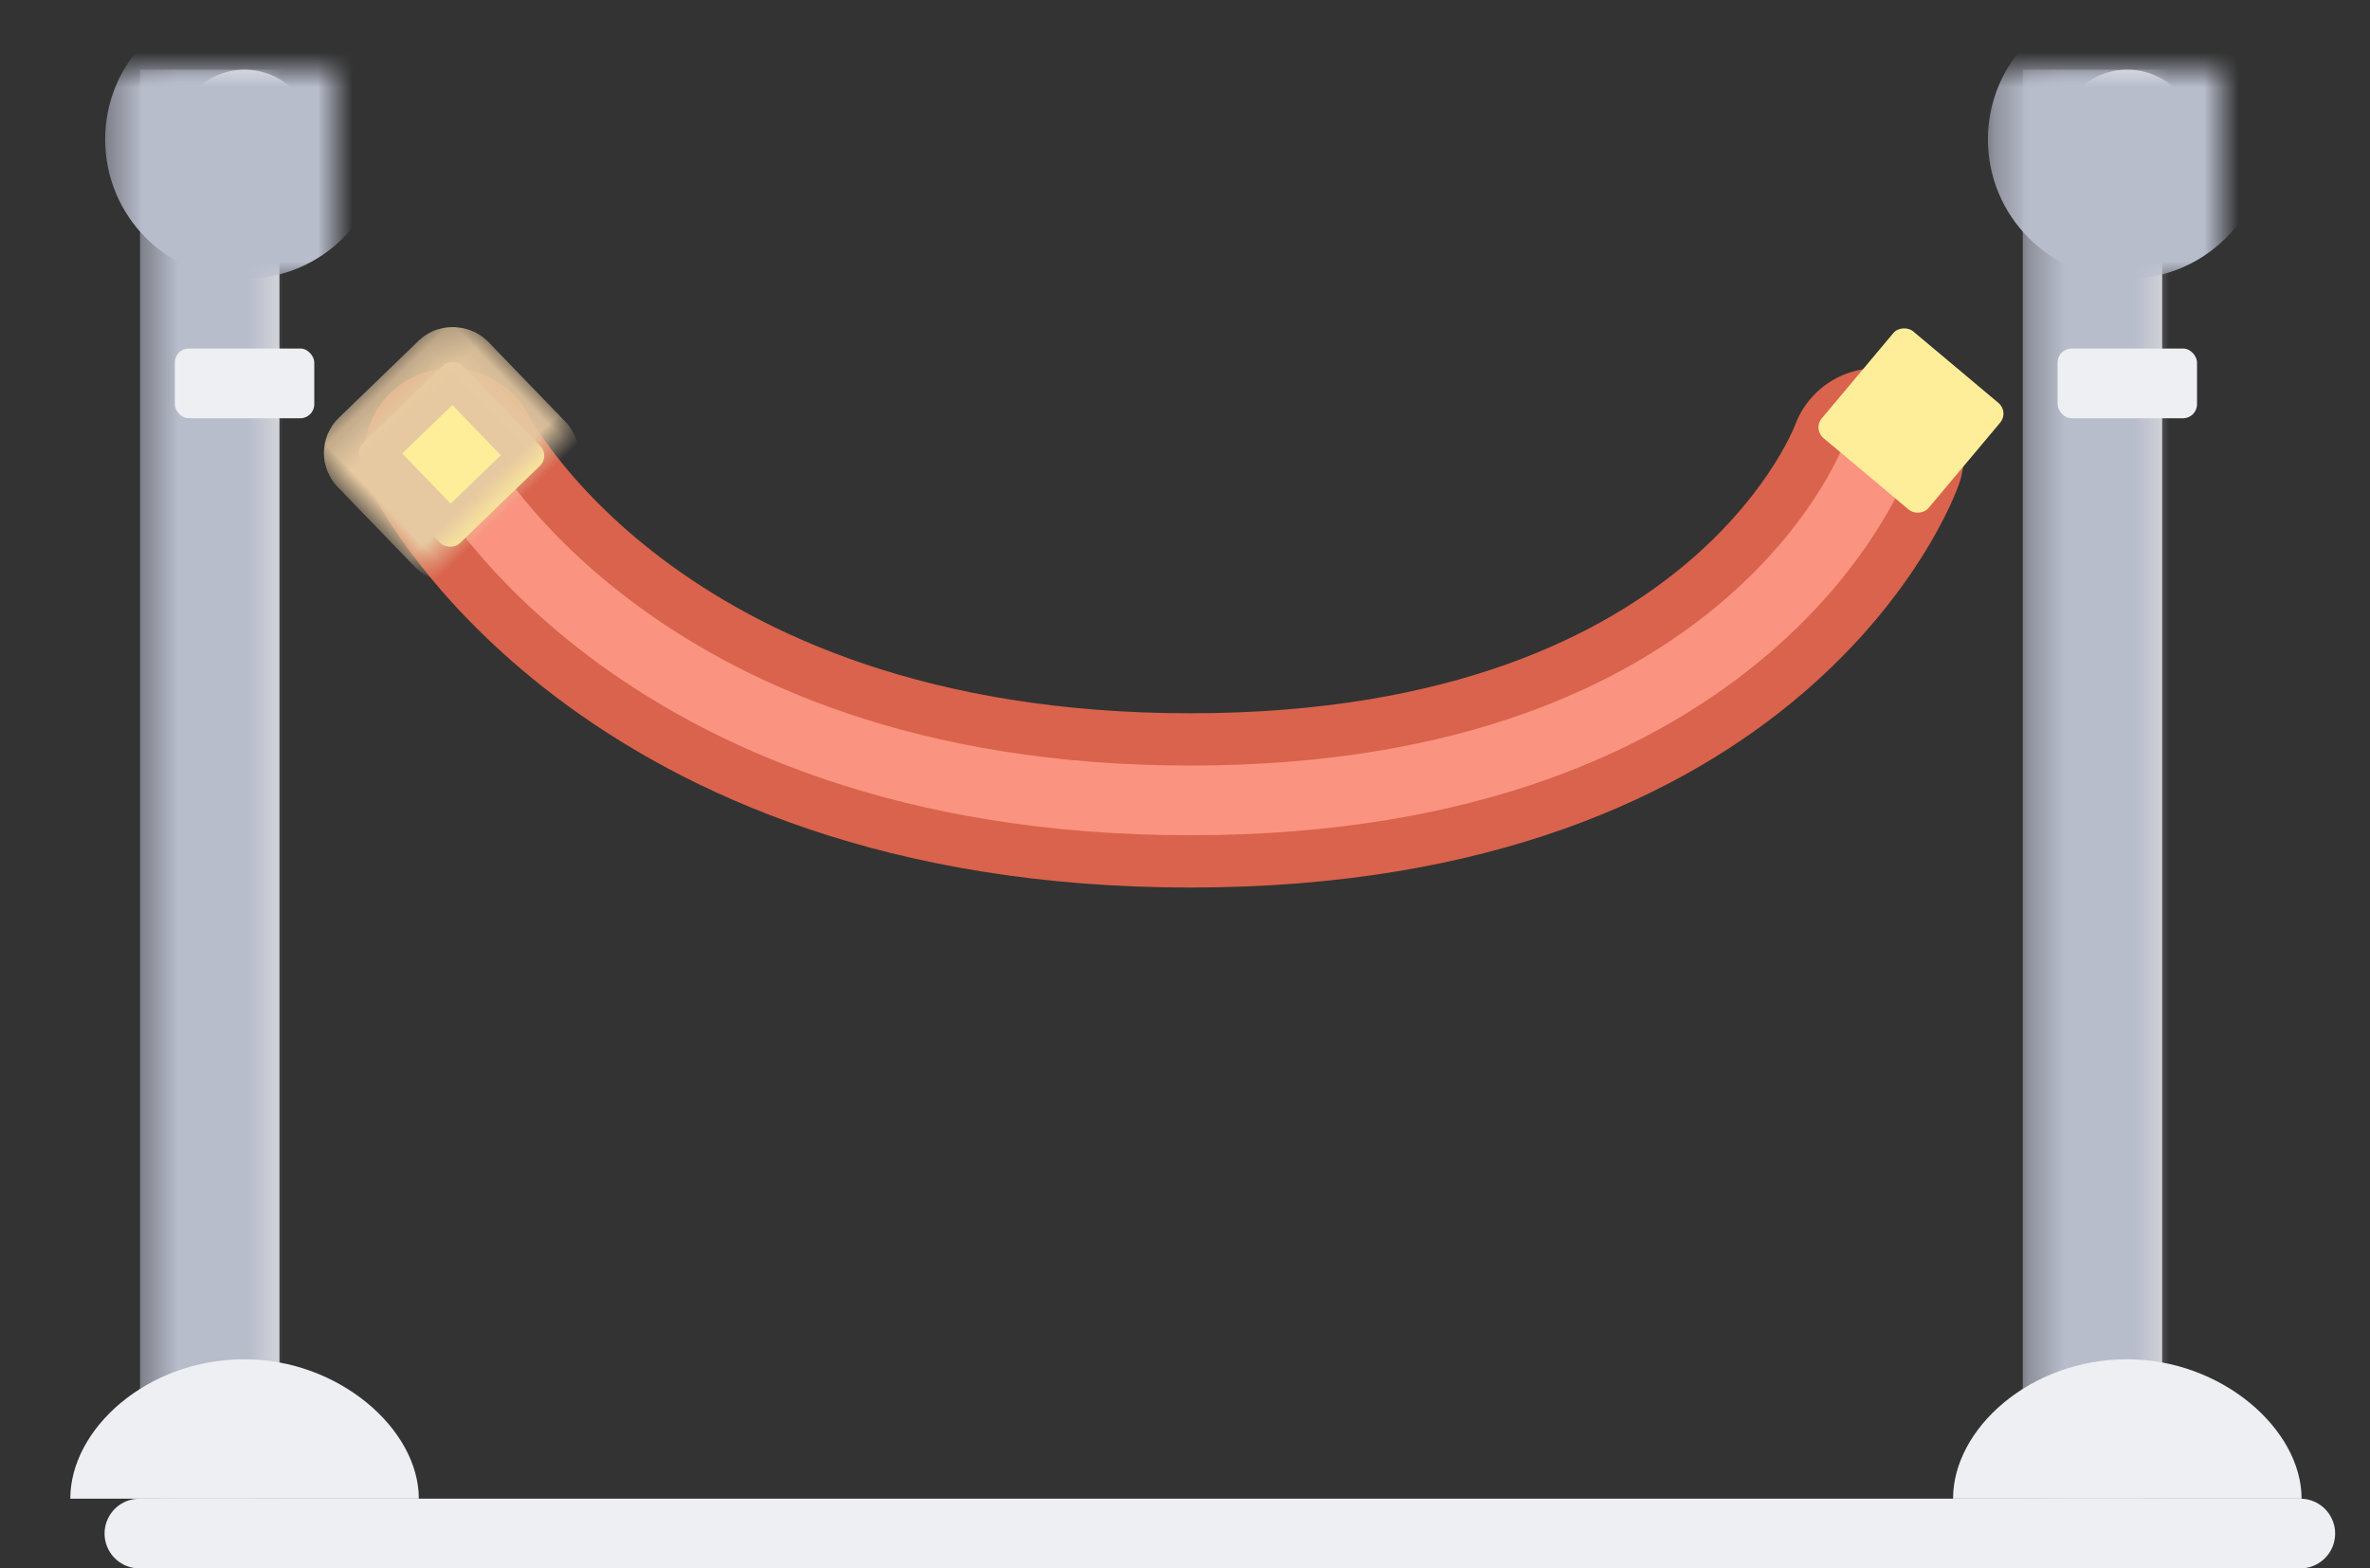 <svg xmlns="http://www.w3.org/2000/svg" xmlns:xlink="http://www.w3.org/1999/xlink" width="68" height="45" viewBox="0 0 68 45" version="1.1" fill="none" fill-rule="evenodd"><rect x="0" y="0" width="68" height="45" fill="#333333" stroke="none"/><defs><rect id="p1" x="4.4" y="2" width="2" height="37"/><mask id="m2" maskContentUnits="userSpaceOnUse" maskUnits="objectBoundingBox" x="-2" y="-2" width="6" height="41"><rect x="2.4" y="0" width="6" height="41" fill="white"/><use xlink:href="#p1" fill="black"/></mask><circle id="p3" cx="5.4" cy="2" r="2"/><mask id="m4" maskContentUnits="userSpaceOnUse" maskUnits="objectBoundingBox" x="-2" y="-2" width="8" height="8"><rect x="1.4" y="-2" width="8" height="8" fill="white"/><use xlink:href="#p3" fill="black"/></mask><rect id="p5" x="3.4" y="8" width="4" height="2" rx="0.4"/><mask id="m6" maskContentUnits="userSpaceOnUse" maskUnits="objectBoundingBox" x="-2" y="-2" width="8" height="6"><rect x="1.4" y="6" width="8" height="6" fill="white"/><use xlink:href="#p5" fill="black"/></mask><path d="M10.4 41C10.4 39 8.1 37 5.4 37 2.6 37 0.4 39 0.4 41L10.4 41Z" id="p7"/><mask id="m8" maskContentUnits="userSpaceOnUse" maskUnits="objectBoundingBox" x="-2" y="-2" width="14" height="8"><rect x="-1.6" y="35" width="14" height="8" fill="white"/><use xlink:href="#p7" fill="black"/></mask><rect id="p9" x="4.3" y="2" width="2" height="37"/><mask id="m10" maskContentUnits="userSpaceOnUse" maskUnits="objectBoundingBox" x="-2" y="-2" width="6" height="41"><rect x="2.3" y="0" width="6" height="41" fill="white"/><use xlink:href="#p9" fill="black"/></mask><circle id="p11" cx="5.3" cy="2" r="2"/><mask id="m12" maskContentUnits="userSpaceOnUse" maskUnits="objectBoundingBox" x="-2" y="-2" width="8" height="8"><rect x="1.3" y="-2" width="8" height="8" fill="white"/><use xlink:href="#p11" fill="black"/></mask><rect id="p13" x="3.3" y="8" width="4" height="2" rx="0.4"/><mask id="m14" maskContentUnits="userSpaceOnUse" maskUnits="objectBoundingBox" x="-2" y="-2" width="8" height="6"><rect x="1.3" y="6" width="8" height="6" fill="white"/><use xlink:href="#p13" fill="black"/></mask><path d="M10.3 41C10.3 39 8 37 5.3 37 2.5 37 0.3 39 0.3 41L10.3 41Z" id="p15"/><mask id="m16" maskContentUnits="userSpaceOnUse" maskUnits="objectBoundingBox" x="-2" y="-2" width="14" height="8"><rect x="-1.7" y="35" width="14" height="8" fill="white"/><use xlink:href="#p15" fill="black"/></mask><path d="M2.9 4.2C2.9 4.2 7.9 14.1 24.1 14.1 40.3 14.1 43.8 4.2 43.8 4.2" id="p17"/><rect id="p18" x="0.9" y="2.2" width="4" height="4" rx="0.4"/><mask id="m19" maskContentUnits="userSpaceOnUse" maskUnits="objectBoundingBox" x="-1" y="-1" width="6" height="6"><rect x="-0.1" y="1.2" width="6" height="6" fill="white"/><use xlink:href="#p18" fill="black"/></mask><rect id="p20" x="42.8" y="1.2" width="4" height="4" rx="0.4"/><mask id="m21" maskContentUnits="userSpaceOnUse" maskUnits="objectBoundingBox" x="-1" y="-1" width="6" height="6"><rect x="41.8" y="0.2" width="6" height="6" fill="white"/><use xlink:href="#p20" fill="black"/></mask></defs><g transform="translate(1, 2)"><path d="M65 42L3 42" stroke="#EDEFF2" stroke-width="2" stroke-linecap="round"/><g transform="translate(0.617, 0)" stroke-width="4"><use fill="#D5D6D9" xlink:href="#p1"/><use stroke="#B8BDCC" mask="url(#m2)" xlink:href="#p1"/><use fill="#EDEFF2" xlink:href="#p3"/><use stroke="#B8BDCC" mask="url(#m4)" xlink:href="#p3"/><use fill="#EDEFF2" xlink:href="#p5"/><use stroke="#B8BDCC" mask="url(#m6)" xlink:href="#p5"/><use fill="#EDEFF2" xlink:href="#p7"/><use stroke="#B8BDCC" mask="url(#m8)" stroke-linejoin="round" xlink:href="#p7"/></g><g transform="translate(54.737, 0)" stroke-width="4"><use fill="#D5D6D9" xlink:href="#p9"/><use stroke="#B8BDCC" mask="url(#m10)" xlink:href="#p9"/><use fill="#EDEFF2" xlink:href="#p11"/><use stroke="#B8BDCC" mask="url(#m12)" xlink:href="#p11"/><use fill="#EDEFF2" xlink:href="#p13"/><use stroke="#B8BDCC" mask="url(#m14)" xlink:href="#p13"/><use fill="#EDEFF2" xlink:href="#p15"/><use stroke="#B8BDCC" mask="url(#m16)" stroke-linejoin="round" xlink:href="#p15"/></g><g transform="translate(9.048, 6.865)" stroke-width="2"><g stroke-linecap="round"><use stroke="#D9634C" stroke-width="5" xlink:href="#p17"/><use stroke="#FA937F" xlink:href="#p17"/></g><g transform="translate(2.867, 4.177) rotate(-44) translate(-2.867, -4.177) "><use fill="#FFEE99" xlink:href="#p18"/><use stroke="#E6C9A1" mask="url(#m19)" xlink:href="#p18"/></g><g transform="translate(44.791, 3.22) rotate(-50) translate(-44.791, -3.22) "><use fill="#FFEE99" xlink:href="#p20"/><use stroke="#E6C9A1" mask="url(#m21)" xlink:href="#p20"/></g></g></g></svg>
